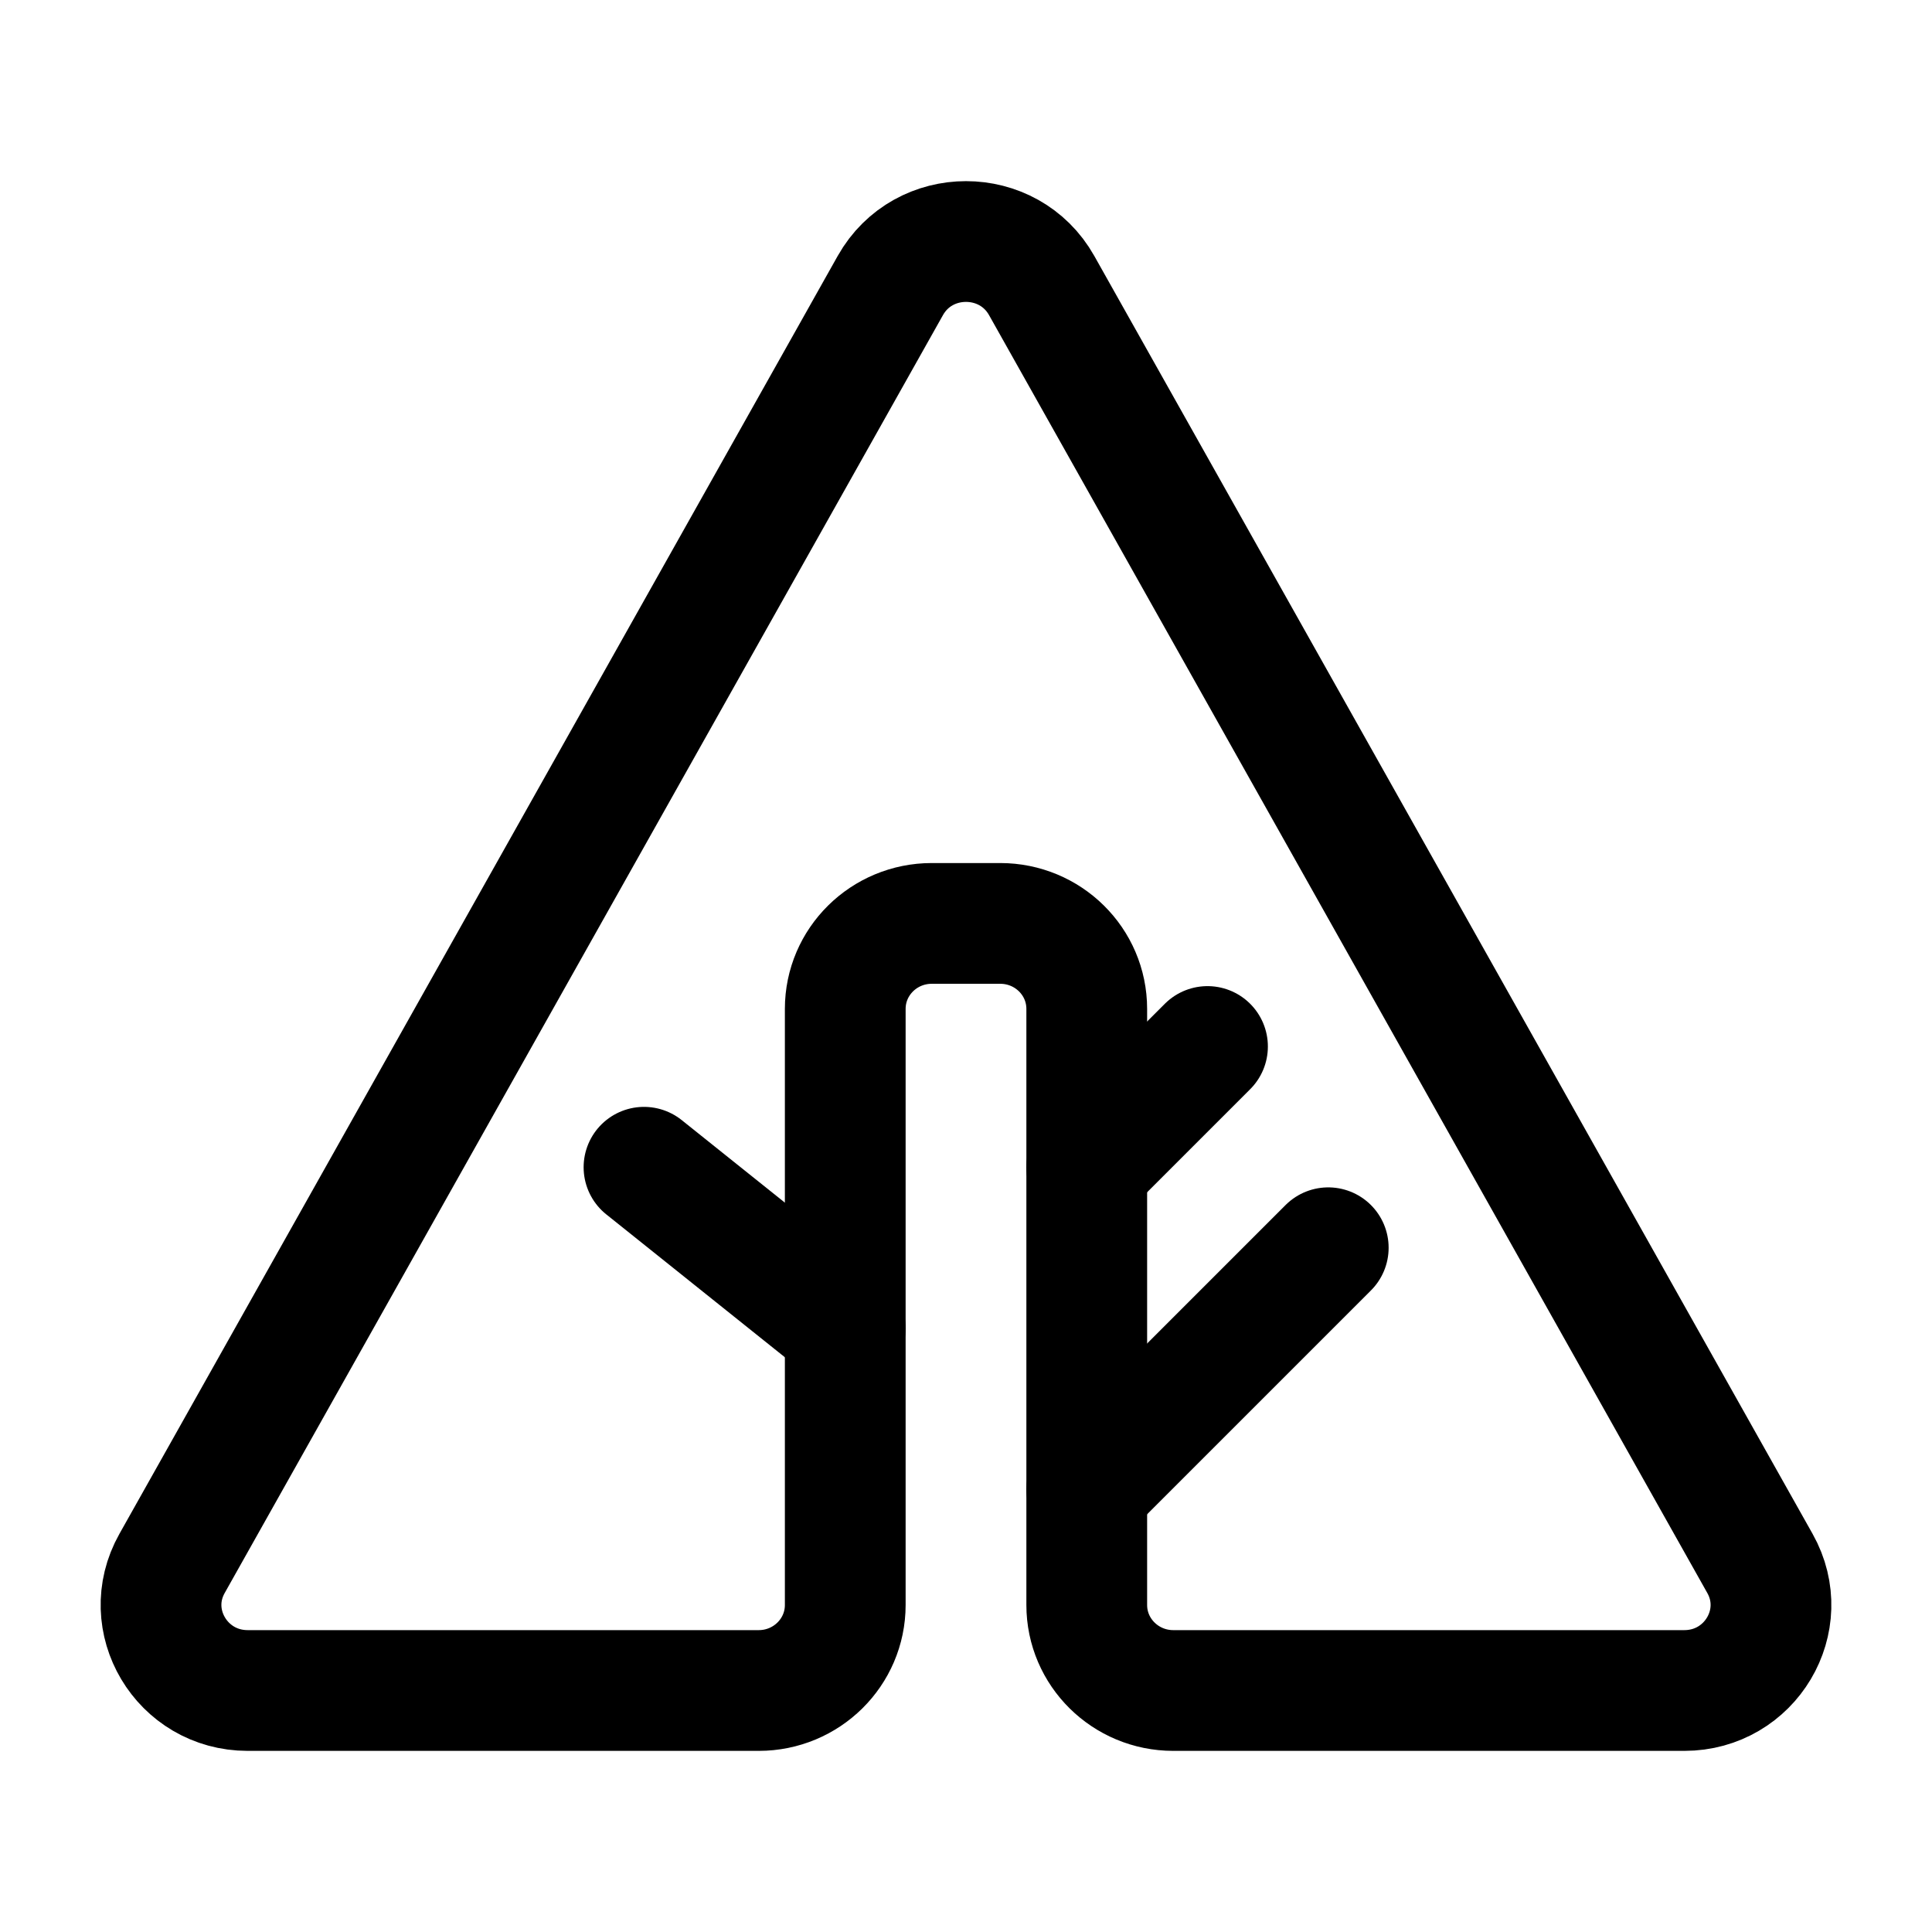 <svg width="24" height="24" viewBox="0 0 24 24" fill="none" xmlns="http://www.w3.org/2000/svg">
    <path d="M13.5 18.5L16.5 15.5" stroke="currentColor" stroke-width="1.5" stroke-linecap="round" stroke-linejoin="round"/>
    <path d="M13.5 14.5L15 13" stroke="currentColor" stroke-width="1.5" stroke-linecap="round" stroke-linejoin="round"/>
    <path d="M10.5 16.5L8 14.5" stroke="currentColor" stroke-width="1.5" stroke-linecap="round" stroke-linejoin="round"/>
    <path d="M9.425 21L3.077 21C2.257 21 1.739 20.13 2.137 19.422L11.06 3.547C11.47 2.818 12.53 2.818 12.94 3.547L21.863 19.422C22.261 20.13 21.743 21 20.923 21L14.575 21C13.981 21 13.5 20.524 13.5 19.938V12.533C13.5 11.946 13.019 11.471 12.425 11.471H11.575C10.981 11.471 10.5 11.946 10.5 12.533V19.938C10.5 20.524 10.019 21 9.425 21Z" stroke="currentColor" stroke-width="1.5" stroke-linejoin="round"/>
</svg>
